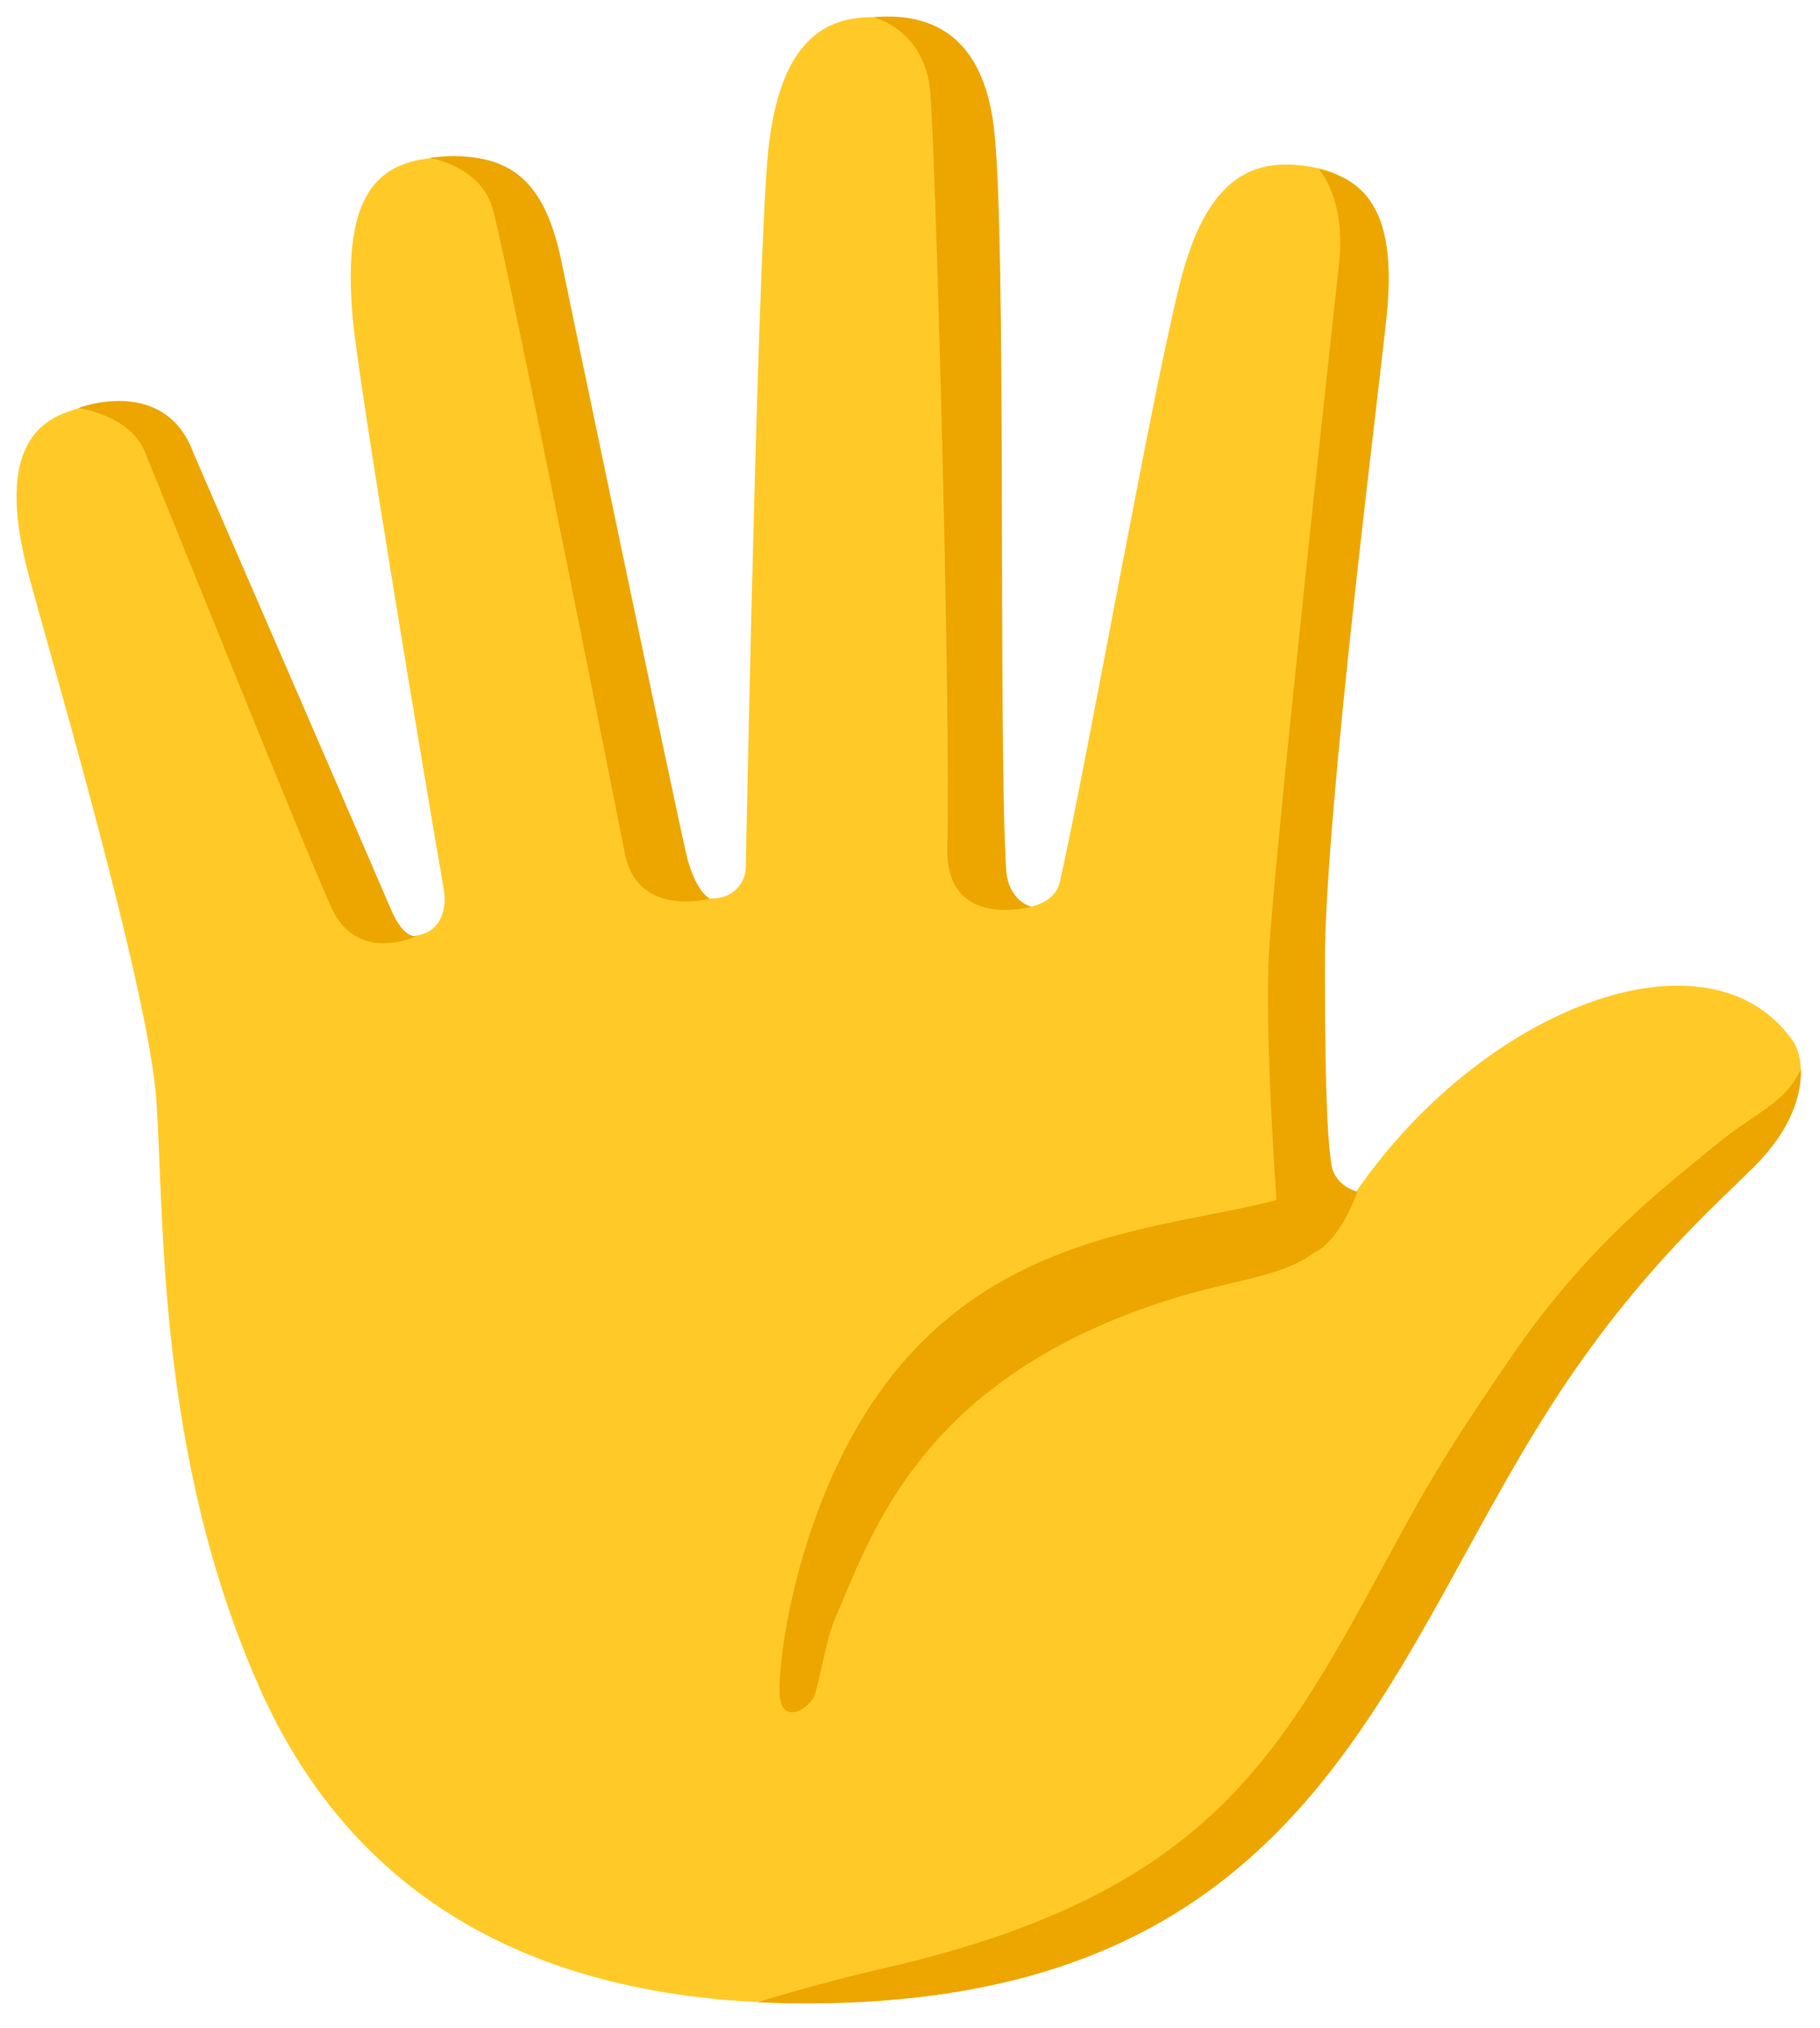 <svg width="44" height="49" viewBox="0 0 44 49" fill="none" xmlns="http://www.w3.org/2000/svg">
<path d="M3.778 26.564C3.578 23.74 0.982 15.056 0.646 13.712C0.238 12.072 0.214 10.512 1.538 9.988C2.954 9.428 4.162 9.856 5.002 12.148C5.002 12.148 8.13 19.744 9.046 21.968C9.19 22.316 9.542 22.752 10.171 22.584C10.703 22.44 10.799 21.896 10.73 21.496C10.255 18.744 8.658 9.232 8.522 7.628C8.298 4.948 8.97 4.024 10.29 3.836C11.854 3.612 12.863 4.5 13.271 6.624L16.37 21.108C16.451 21.484 16.794 21.74 17.178 21.712C17.227 21.708 17.279 21.704 17.326 21.7C17.718 21.668 18.023 21.348 18.03 20.952C18.09 17.892 18.346 5.7 18.578 3.592C18.846 1.156 19.806 0.416 21.07 0.416C22.575 0.416 23.447 1.1 23.715 3.676C23.979 6.22 23.991 18.08 23.954 21.148C23.951 21.548 24.255 21.884 24.654 21.92C24.663 21.92 24.666 21.92 24.674 21.92C25.055 21.952 25.53 21.712 25.614 21.34C26.227 18.7 28.015 8.56 28.627 6.468C29.334 4.048 30.535 3.78 31.887 4.068C33.267 4.36 33.618 5.908 33.282 7.92C33.09 9.068 31.738 20.224 31.61 23.248C31.494 26.024 32.13 29.84 32.13 29.84C35.075 24.608 41.187 22.068 43.343 25.148C43.647 25.58 43.755 26.84 42.414 28.176C41.426 29.16 39.775 30.584 37.898 33.348C33.502 39.816 32.054 48.4 19.474 48.4C12.47 48.4 8.354 45.444 6.282 40.796C3.778 35.164 3.978 29.388 3.778 26.564Z" fill="#FFCA28"/>
<path d="M41.358 27.76C40.203 28.72 38.367 30.088 36.471 32.876C35.519 34.272 34.819 35.324 34.031 36.756C31.07 42.148 29.622 45.688 21.247 47.584C19.858 47.9 18.319 48.372 18.319 48.372C18.695 48.392 19.078 48.404 19.474 48.404C32.054 48.404 33.498 39.82 37.903 33.348C39.782 30.588 41.434 29.16 42.419 28.176C43.31 27.284 43.559 26.432 43.535 25.832C43.127 26.7 42.514 26.8 41.358 27.76Z" fill="#EDA600"/>
<path d="M19.627 36.916C22.235 29.32 28.21 29.896 31.395 28.836L32.178 29.84C31.491 30.828 30.09 30.84 28.378 31.368C22.235 33.268 21.075 37.084 20.186 39.112C19.994 39.548 19.846 40.452 19.703 40.936C19.602 41.268 18.846 41.756 18.846 40.86C18.843 40.004 19.099 38.452 19.627 36.916Z" fill="#EDA600"/>
<path d="M32.374 6.356C32.31 6.944 30.718 21.396 30.662 23.352C30.598 25.536 30.882 29.392 30.906 29.584C30.906 29.584 31.202 30.456 31.622 30.328C32.39 30.096 32.814 28.792 32.814 28.792C32.814 28.792 32.262 28.664 32.186 28.124C32.13 27.716 32.03 26.996 32.03 23.26C32.03 19.524 33.426 8.808 33.542 7.436C33.71 5.444 33.23 4.368 31.886 4.092C31.89 4.088 32.542 4.804 32.374 6.356Z" fill="#EDA600"/>
<path d="M3.498 10.908C3.862 11.788 7.418 20.64 8.01 21.928C8.654 23.332 10.111 22.6 10.111 22.6C10.111 22.6 9.798 22.78 9.45 21.968C8.502 19.756 4.674 10.94 4.674 10.94C4.05 9.232 2.254 9.72 1.894 9.86C1.894 9.856 3.138 10.028 3.498 10.908Z" fill="#EDA600"/>
<path d="M22.479 2.112C22.602 3.084 22.991 17.096 22.902 20.476C22.851 22.488 24.93 21.908 24.93 21.908C24.93 21.908 24.378 21.772 24.326 21.024C24.127 17.96 24.346 5.576 24.023 3.04C23.755 0.94 22.602 0.284 21.11 0.416C21.114 0.416 22.294 0.688 22.479 2.112Z" fill="#EDA600"/>
<path d="M11.906 5.028C12.258 6.244 15.118 20.684 15.118 20.684C15.466 22.18 17.166 21.712 17.166 21.712C17.166 21.712 16.863 21.604 16.627 20.78C16.483 20.276 13.595 6.424 13.595 6.424C13.226 4.512 12.479 3.884 11.274 3.784C10.799 3.744 10.386 3.816 10.386 3.816C10.386 3.816 11.614 4.008 11.906 5.028Z" fill="#EDA600"/>
</svg>

